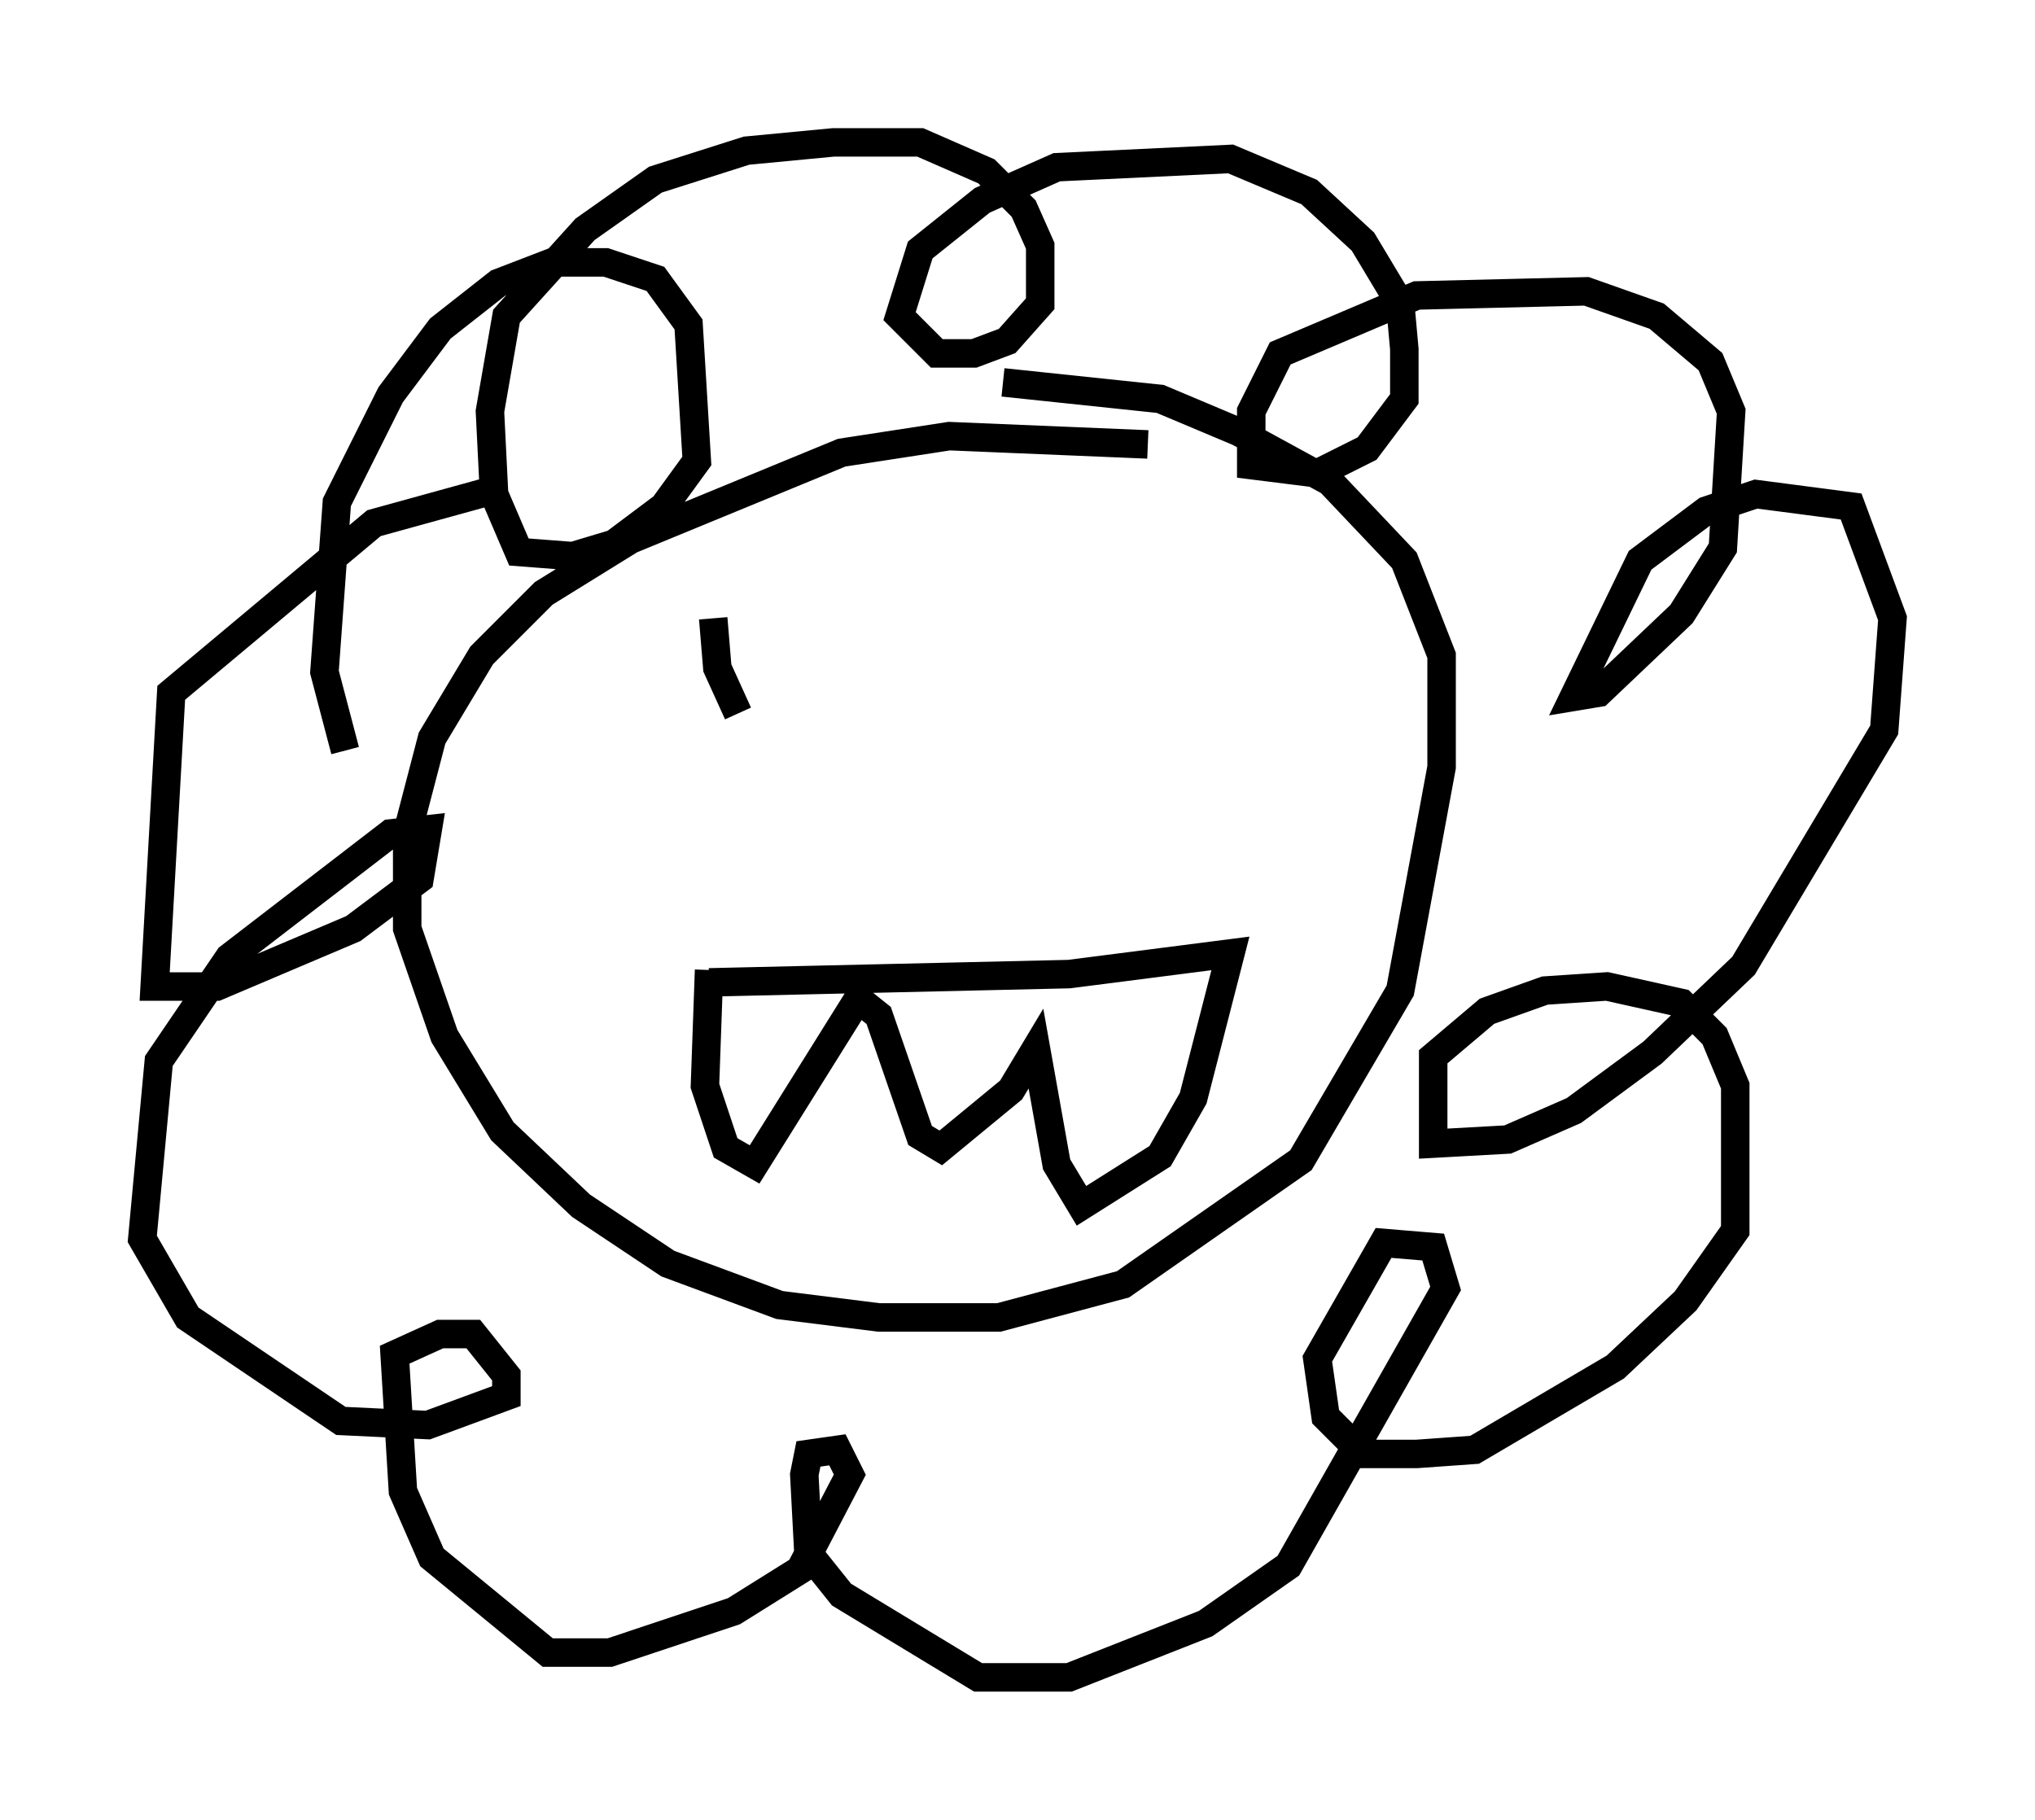 <?xml version="1.0" encoding="utf-8" ?>
<svg baseProfile="full" height="63.888" version="1.1" width="71.441" xmlns="http://www.w3.org/2000/svg" xmlns:ev="http://www.w3.org/2001/xml-events" xmlns:xlink="http://www.w3.org/1999/xlink"><defs /><rect fill="white" height="63.888" width="71.441" x="0" y="0" /><path d="M42.765, 17.201 m-2.469, -1.598 l-6.972, -0.291 -3.777, 0.581 l-7.408, 3.05 -3.05, 1.888 l-2.179, 2.179 -1.743, 2.905 l-0.872, 3.341 0.0, 3.341 l1.307, 3.777 2.034, 3.341 l2.76, 2.615 3.05, 2.034 l3.922, 1.453 3.486, 0.436 l4.212, 0.0 4.358, -1.162 l6.246, -4.358 3.486, -5.955 l1.453, -7.844 0.0, -3.922 l-1.307, -3.341 -2.615, -2.76 l-3.196, -1.743 -2.76, -1.162 l-5.52, -0.581 m-23.095, 12.927 l-0.726, -2.76 0.436, -5.955 l1.888, -3.777 1.743, -2.324 l2.034, -1.598 1.888, -0.726 l1.888, 0.0 1.743, 0.581 l1.162, 1.598 0.291, 4.793 l-1.162, 1.598 -1.743, 1.307 l-1.453, 0.436 -1.888, -0.145 l-0.872, -2.034 -0.145, -2.905 l0.581, -3.341 2.76, -3.05 l2.469, -1.743 3.196, -1.017 l3.05, -0.291 3.05, 0.0 l2.324, 1.017 1.307, 1.307 l0.581, 1.307 0.0, 2.034 l-1.162, 1.307 -1.162, 0.436 l-1.307, 0.0 -1.307, -1.307 l0.726, -2.324 2.179, -1.743 l2.615, -1.162 6.101, -0.291 l2.76, 1.162 1.888, 1.743 l1.307, 2.179 0.145, 1.598 l0.0, 1.743 -1.307, 1.743 l-1.743, 0.872 -2.324, -0.291 l0.0, -1.888 1.017, -2.034 l4.793, -2.034 5.955, -0.145 l2.469, 0.872 1.888, 1.598 l0.726, 1.743 -0.291, 4.793 l-1.453, 2.324 -2.905, 2.76 l-0.872, 0.145 2.324, -4.793 l2.324, -1.743 1.743, -0.581 l3.341, 0.436 1.453, 3.922 l-0.291, 3.922 -4.939, 8.279 l-3.196, 3.05 -2.76, 2.034 l-2.324, 1.017 -2.615, 0.145 l0.0, -3.05 1.888, -1.598 l2.034, -0.726 2.179, -0.145 l2.615, 0.581 1.162, 1.162 l0.726, 1.743 0.0, 5.084 l-1.743, 2.469 -2.469, 2.324 l-4.939, 2.905 -2.034, 0.145 l-1.888, 0.0 -1.307, -1.307 l-0.291, -2.034 2.324, -4.067 l1.743, 0.145 0.436, 1.453 l-5.52, 9.732 -2.905, 2.034 l-4.793, 1.888 -3.196, 0.0 l-4.793, -2.905 -1.162, -1.453 l-0.145, -2.76 0.145, -0.726 l1.017, -0.145 0.436, 0.872 l-1.743, 3.341 -2.324, 1.453 l-4.358, 1.453 -2.179, 0.0 l-4.067, -3.341 -1.017, -2.324 l-0.291, -4.793 1.598, -0.726 l1.162, 0.0 1.162, 1.453 l0.0, 0.726 -2.76, 1.017 l-3.05, -0.145 -5.374, -3.631 l-1.598, -2.76 0.581, -6.246 l2.469, -3.631 5.665, -4.358 l1.307, -0.145 -0.291, 1.743 l-2.324, 1.743 -4.793, 2.034 l-2.179, 0.0 0.581, -10.313 l7.117, -5.955 4.212, -1.162 m7.553, 16.849 l-0.145, 4.067 0.726, 2.179 l1.017, 0.581 3.631, -5.81 l0.726, 0.581 1.453, 4.212 l0.726, 0.436 2.469, -2.034 l0.872, -1.453 0.726, 4.067 l0.872, 1.453 2.76, -1.743 l1.162, -2.034 1.307, -5.084 l-5.665, 0.726 -12.637, 0.291 m0.145, -12.782 l0.145, 1.743 0.726, 1.598 " fill="none" stroke="black" stroke-width="1" /></svg>